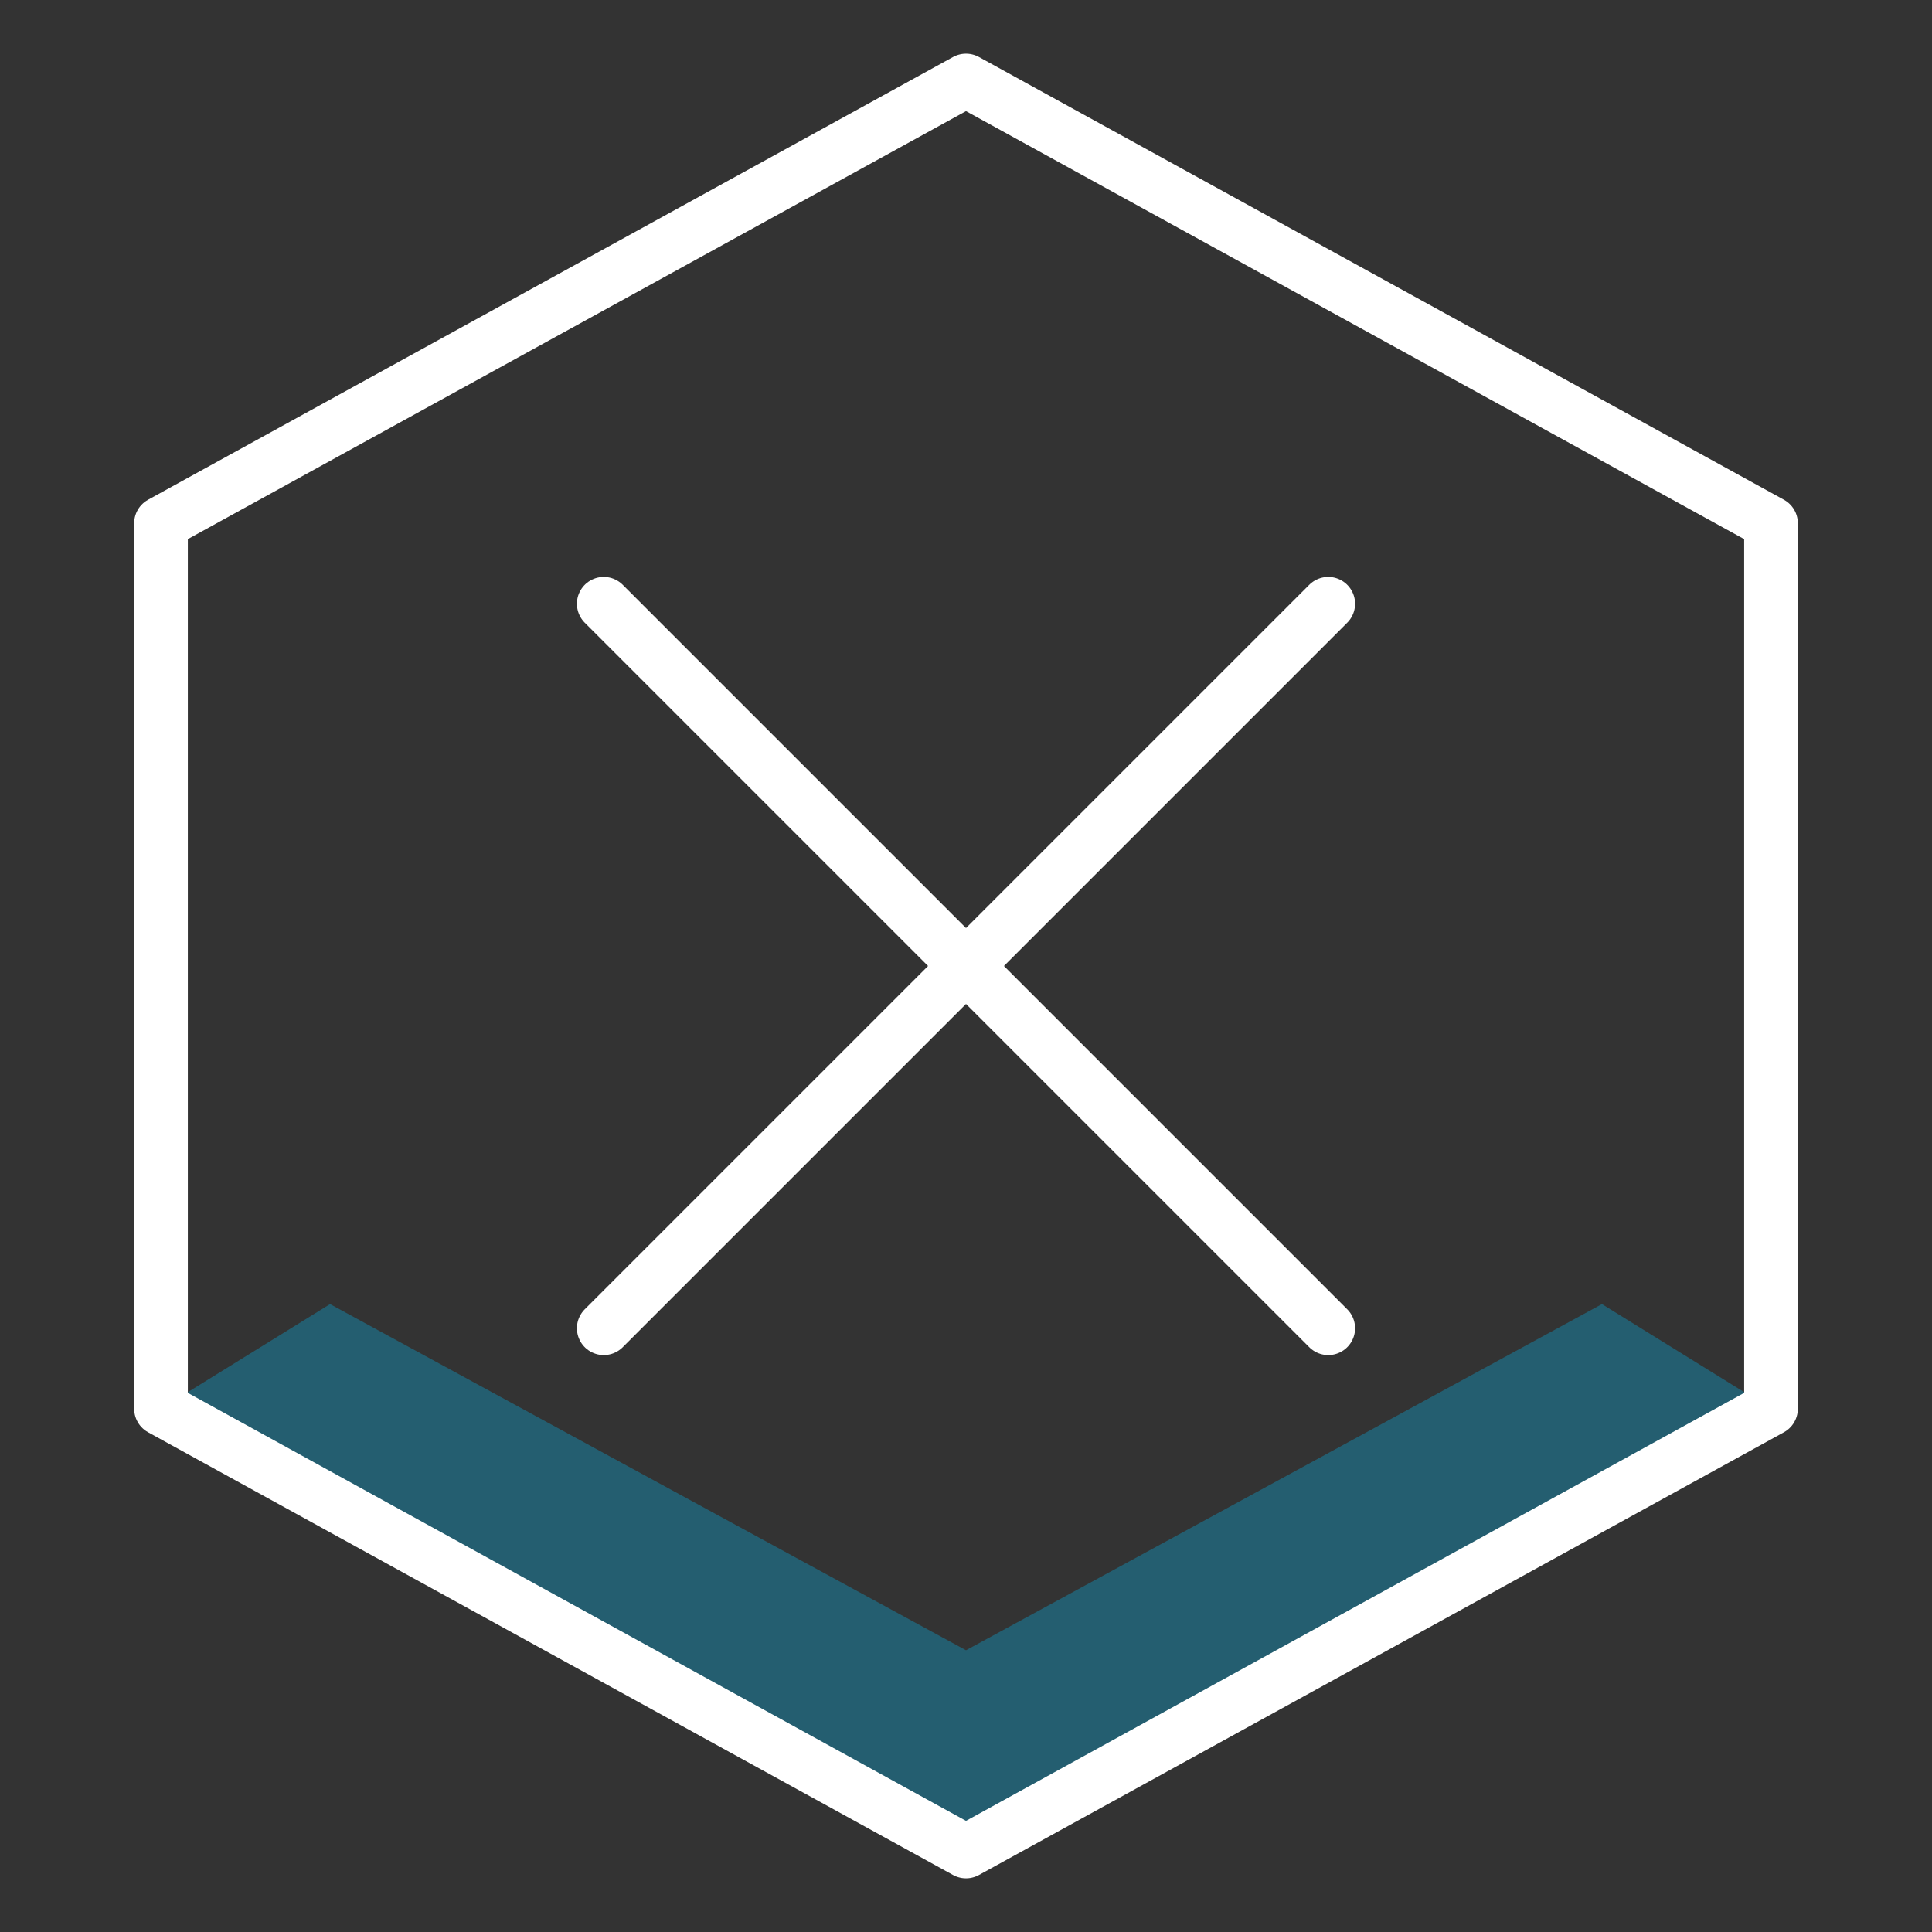 <svg xmlns="http://www.w3.org/2000/svg" viewBox="9241 2153 72 72"><rect x="9241" y="2153" width="72" height="72" fill="#333333" stroke="none"/><defs><style>.a{fill:#00c1ff;opacity:0.3;}.b,.c{fill:none;}.b{stroke:#fff;stroke-linecap:round;stroke-linejoin:round;stroke-miterlimit:10;stroke-width:2px;}</style></defs><g transform="translate(9241 2153)"><g transform="translate(6 3)"><path class="a" d="M55.2,16.7,31.5,29.6,7.8,16.7,1.5,20.6l30,16.5,30-16.5Z" transform="translate(-1.5 28.9)"/><path class="b" d="M61.5,51l-30,16.5L1.5,51V18l30-16.5L61.5,18Z" transform="translate(-1.5 -1.5)"/><line class="b" x2="27" y2="27" transform="translate(16.5 19.5)"/><line class="b" x1="27" y2="27" transform="translate(16.5 19.5)"/></g><rect class="c" width="72" height="72"/></g></svg>